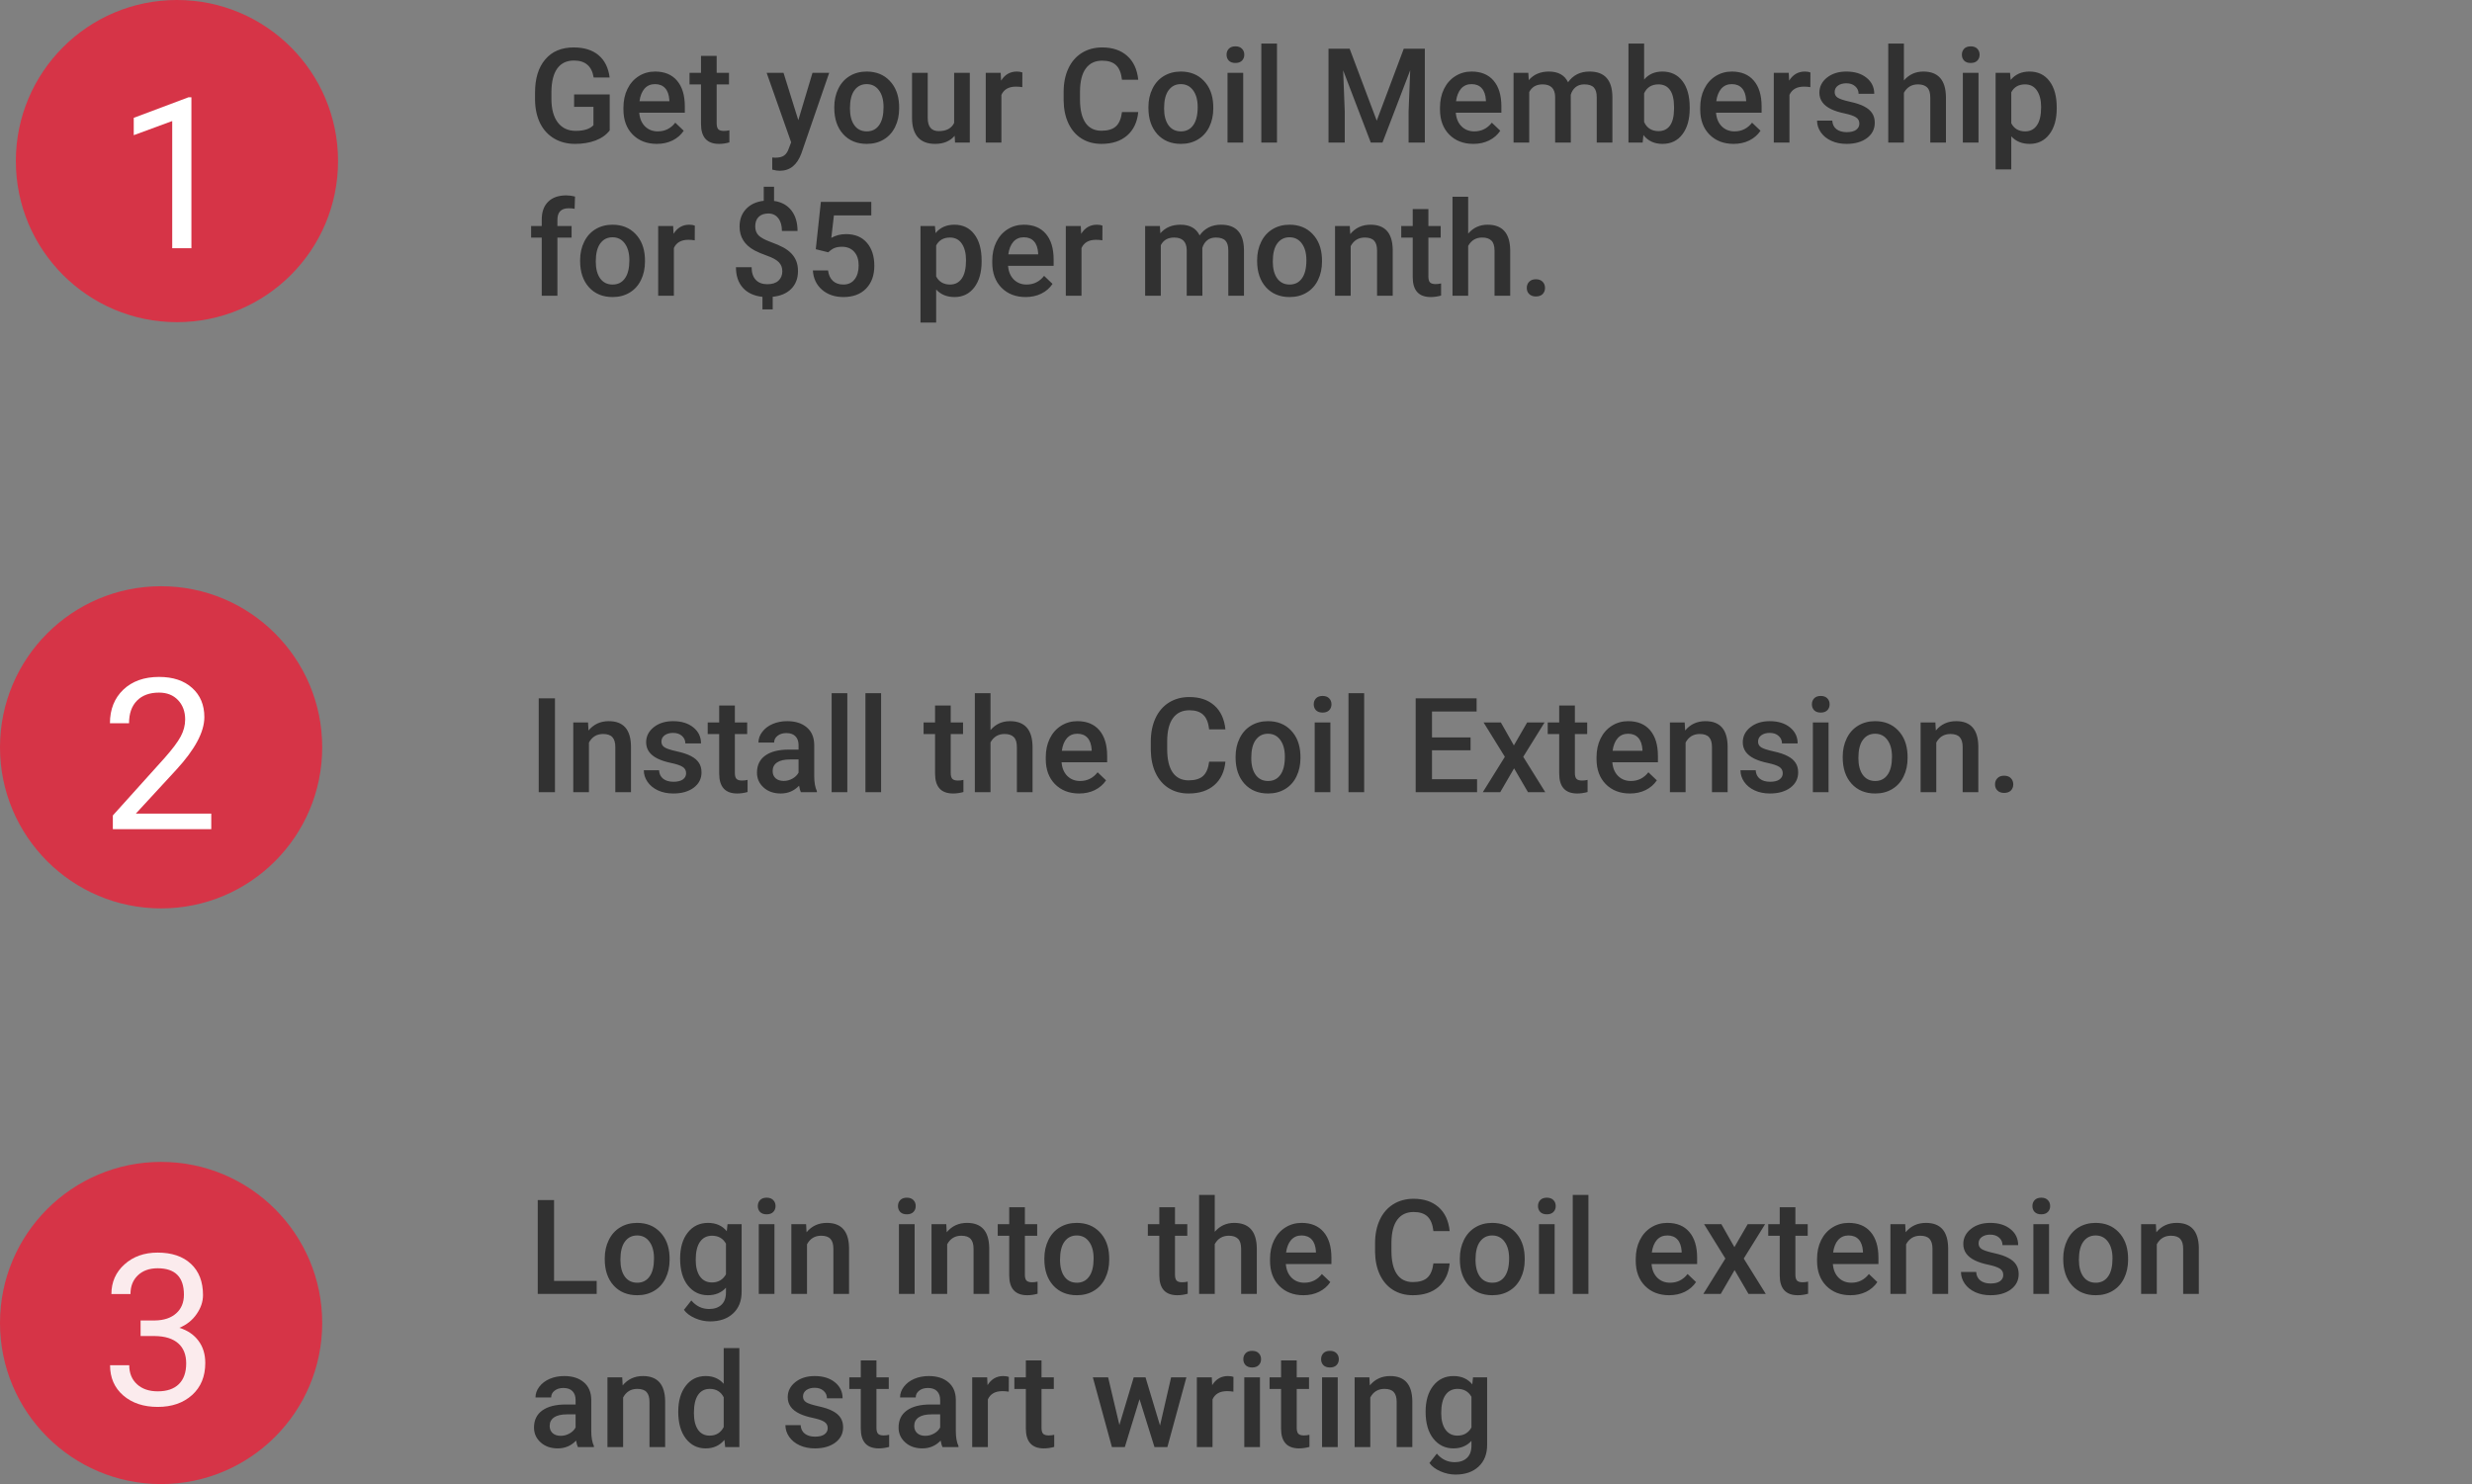 <svg width="468" height="281" viewBox="0 0 468 281" fill="none" xmlns="http://www.w3.org/2000/svg">
<rect x="0" y="0" width="468" height="281" fill="#808080" stroke="none"/>
<circle cx="33.5" cy="30.5" r="30.5" fill="#D63447"/>
<path d="M36.238 47H32.605V22.918L25.32 25.594V22.312L35.672 18.426H36.238V47Z" fill="white"/>
<path d="M115.43 24.693C114.787 25.531 113.896 26.166 112.756 26.597C111.617 27.029 110.323 27.244 108.875 27.244C107.385 27.244 106.067 26.906 104.919 26.231C103.772 25.555 102.885 24.591 102.258 23.338C101.64 22.076 101.318 20.608 101.294 18.931V17.54C101.294 14.854 101.937 12.758 103.223 11.253C104.508 9.739 106.303 8.982 108.606 8.982C110.583 8.982 112.154 9.471 113.318 10.447C114.482 11.424 115.181 12.832 115.417 14.671H112.39C112.048 12.531 110.807 11.46 108.667 11.46C107.284 11.46 106.23 11.961 105.505 12.962C104.789 13.955 104.419 15.415 104.395 17.344V18.711C104.395 20.632 104.797 22.125 105.603 23.191C106.417 24.249 107.544 24.778 108.984 24.778C110.563 24.778 111.686 24.42 112.354 23.704V20.225H108.691V17.881H115.43V24.693ZM124.353 27.244C122.473 27.244 120.947 26.654 119.775 25.474C118.612 24.286 118.03 22.707 118.03 20.738V20.372C118.03 19.053 118.282 17.877 118.787 16.844C119.299 15.802 120.015 14.992 120.935 14.415C121.855 13.837 122.88 13.548 124.011 13.548C125.81 13.548 127.197 14.122 128.174 15.269C129.159 16.416 129.651 18.04 129.651 20.14V21.336H121.021C121.11 22.426 121.472 23.289 122.107 23.924C122.75 24.559 123.556 24.876 124.524 24.876C125.883 24.876 126.99 24.327 127.844 23.228L129.443 24.754C128.914 25.543 128.206 26.158 127.319 26.597C126.44 27.029 125.452 27.244 124.353 27.244ZM123.999 15.928C123.185 15.928 122.526 16.213 122.021 16.783C121.525 17.352 121.208 18.146 121.069 19.163H126.721V18.943C126.656 17.951 126.392 17.202 125.928 16.697C125.464 16.185 124.821 15.928 123.999 15.928ZM135.681 10.582V13.792H138.013V15.989H135.681V23.362C135.681 23.867 135.779 24.233 135.974 24.461C136.178 24.681 136.536 24.791 137.048 24.791C137.39 24.791 137.736 24.75 138.086 24.669V26.963C137.41 27.151 136.759 27.244 136.133 27.244C133.854 27.244 132.715 25.987 132.715 23.472V15.989H130.542V13.792H132.715V10.582H135.681ZM151.135 22.752L153.821 13.792H156.982L151.733 29.002C150.928 31.224 149.561 32.334 147.632 32.334C147.201 32.334 146.724 32.261 146.204 32.115V29.82L146.765 29.856C147.514 29.856 148.075 29.718 148.45 29.441C148.832 29.173 149.133 28.717 149.353 28.074L149.78 26.939L145.142 13.792H148.34L151.135 22.752ZM157.947 20.274C157.947 18.98 158.203 17.816 158.716 16.783C159.229 15.741 159.949 14.944 160.876 14.39C161.804 13.829 162.87 13.548 164.075 13.548C165.857 13.548 167.301 14.122 168.408 15.269C169.523 16.416 170.125 17.938 170.215 19.834L170.227 20.53C170.227 21.832 169.975 22.996 169.47 24.021C168.974 25.047 168.258 25.84 167.322 26.402C166.394 26.963 165.32 27.244 164.099 27.244C162.236 27.244 160.742 26.626 159.619 25.389C158.504 24.144 157.947 22.488 157.947 20.42V20.274ZM160.913 20.53C160.913 21.889 161.194 22.955 161.755 23.729C162.317 24.494 163.098 24.876 164.099 24.876C165.1 24.876 165.877 24.485 166.431 23.704C166.992 22.923 167.273 21.779 167.273 20.274C167.273 18.939 166.984 17.881 166.406 17.1C165.837 16.319 165.059 15.928 164.075 15.928C163.106 15.928 162.337 16.315 161.768 17.088C161.198 17.853 160.913 19 160.913 20.53ZM180.737 25.706C179.867 26.731 178.63 27.244 177.026 27.244C175.594 27.244 174.508 26.825 173.767 25.987C173.035 25.149 172.668 23.936 172.668 22.349V13.792H175.635V22.312C175.635 23.989 176.331 24.827 177.722 24.827C179.163 24.827 180.135 24.31 180.64 23.277V13.792H183.606V27H180.811L180.737 25.706ZM193.542 16.502C193.152 16.437 192.749 16.404 192.334 16.404C190.975 16.404 190.059 16.925 189.587 17.967V27H186.621V13.792H189.453L189.526 15.269C190.243 14.122 191.235 13.548 192.505 13.548C192.928 13.548 193.278 13.605 193.555 13.719L193.542 16.502ZM215.491 21.214C215.312 23.11 214.612 24.591 213.391 25.657C212.17 26.715 210.547 27.244 208.521 27.244C207.104 27.244 205.855 26.91 204.773 26.243C203.699 25.568 202.869 24.611 202.283 23.375C201.697 22.137 201.392 20.701 201.367 19.065V17.405C201.367 15.729 201.664 14.252 202.258 12.974C202.852 11.697 203.703 10.712 204.81 10.02C205.924 9.328 207.21 8.982 208.667 8.982C210.628 8.982 212.207 9.515 213.403 10.582C214.6 11.648 215.295 13.153 215.491 15.098H212.415C212.268 13.82 211.894 12.901 211.292 12.339C210.697 11.77 209.823 11.485 208.667 11.485C207.324 11.485 206.291 11.977 205.566 12.962C204.85 13.938 204.484 15.375 204.468 17.271V18.846C204.468 20.766 204.81 22.231 205.493 23.24C206.185 24.249 207.194 24.754 208.521 24.754C209.733 24.754 210.645 24.481 211.255 23.936C211.865 23.391 212.252 22.483 212.415 21.214H215.491ZM217.419 20.274C217.419 18.98 217.676 17.816 218.188 16.783C218.701 15.741 219.421 14.944 220.349 14.39C221.277 13.829 222.343 13.548 223.547 13.548C225.33 13.548 226.774 14.122 227.881 15.269C228.996 16.416 229.598 17.938 229.688 19.834L229.7 20.53C229.7 21.832 229.447 22.996 228.943 24.021C228.446 25.047 227.73 25.84 226.794 26.402C225.867 26.963 224.792 27.244 223.572 27.244C221.708 27.244 220.215 26.626 219.092 25.389C217.977 24.144 217.419 22.488 217.419 20.42V20.274ZM220.386 20.53C220.386 21.889 220.667 22.955 221.228 23.729C221.79 24.494 222.571 24.876 223.572 24.876C224.573 24.876 225.35 24.485 225.903 23.704C226.465 22.923 226.746 21.779 226.746 20.274C226.746 18.939 226.457 17.881 225.879 17.1C225.309 16.319 224.532 15.928 223.547 15.928C222.579 15.928 221.81 16.315 221.24 17.088C220.671 17.853 220.386 19 220.386 20.53ZM235.364 27H232.397V13.792H235.364V27ZM232.214 10.362C232.214 9.906 232.357 9.528 232.642 9.227C232.935 8.925 233.35 8.775 233.887 8.775C234.424 8.775 234.839 8.925 235.132 9.227C235.425 9.528 235.571 9.906 235.571 10.362C235.571 10.809 235.425 11.184 235.132 11.485C234.839 11.778 234.424 11.924 233.887 11.924C233.35 11.924 232.935 11.778 232.642 11.485C232.357 11.184 232.214 10.809 232.214 10.362ZM241.76 27H238.794V8.25H241.76V27ZM255.518 9.227L260.645 22.85L265.759 9.227H269.751V27H266.675V21.141L266.98 13.304L261.731 27H259.521L254.285 13.316L254.59 21.141V27H251.514V9.227H255.518ZM278.943 27.244C277.063 27.244 275.537 26.654 274.365 25.474C273.201 24.286 272.62 22.707 272.62 20.738V20.372C272.62 19.053 272.872 17.877 273.376 16.844C273.889 15.802 274.605 14.992 275.525 14.415C276.444 13.837 277.47 13.548 278.601 13.548C280.4 13.548 281.787 14.122 282.764 15.269C283.748 16.416 284.241 18.04 284.241 20.14V21.336H275.61C275.7 22.426 276.062 23.289 276.697 23.924C277.34 24.559 278.145 24.876 279.114 24.876C280.473 24.876 281.58 24.327 282.434 23.228L284.033 24.754C283.504 25.543 282.796 26.158 281.909 26.597C281.03 27.029 280.042 27.244 278.943 27.244ZM278.589 15.928C277.775 15.928 277.116 16.213 276.611 16.783C276.115 17.352 275.798 18.146 275.659 19.163H281.311V18.943C281.246 17.951 280.981 17.202 280.518 16.697C280.054 16.185 279.411 15.928 278.589 15.928ZM289.343 13.792L289.429 15.171C290.356 14.089 291.626 13.548 293.237 13.548C295.003 13.548 296.212 14.223 296.863 15.574C297.823 14.223 299.174 13.548 300.916 13.548C302.372 13.548 303.455 13.951 304.163 14.756C304.879 15.562 305.245 16.75 305.261 18.321V27H302.295V18.406C302.295 17.568 302.112 16.954 301.746 16.563C301.379 16.172 300.773 15.977 299.927 15.977C299.251 15.977 298.698 16.16 298.267 16.526C297.843 16.884 297.546 17.356 297.375 17.942L297.388 27H294.421V18.309C294.381 16.754 293.587 15.977 292.041 15.977C290.853 15.977 290.011 16.461 289.514 17.43V27H286.548V13.792H289.343ZM319.897 20.53C319.897 22.581 319.438 24.213 318.518 25.425C317.607 26.638 316.349 27.244 314.746 27.244C313.2 27.244 311.995 26.687 311.133 25.572L310.986 27H308.301V8.25H311.267V15.062C312.122 14.052 313.273 13.548 314.722 13.548C316.333 13.548 317.598 14.146 318.518 15.342C319.438 16.539 319.897 18.211 319.897 20.359V20.53ZM316.931 20.274C316.931 18.842 316.679 17.767 316.174 17.051C315.67 16.335 314.937 15.977 313.977 15.977C312.691 15.977 311.788 16.539 311.267 17.662V23.106C311.796 24.253 312.708 24.827 314.001 24.827C314.929 24.827 315.645 24.481 316.15 23.79C316.654 23.098 316.915 22.052 316.931 20.652V20.274ZM328.21 27.244C326.331 27.244 324.805 26.654 323.633 25.474C322.469 24.286 321.887 22.707 321.887 20.738V20.372C321.887 19.053 322.139 17.877 322.644 16.844C323.157 15.802 323.873 14.992 324.792 14.415C325.712 13.837 326.737 13.548 327.869 13.548C329.667 13.548 331.055 14.122 332.031 15.269C333.016 16.416 333.508 18.04 333.508 20.14V21.336H324.878C324.967 22.426 325.33 23.289 325.964 23.924C326.607 24.559 327.413 24.876 328.381 24.876C329.74 24.876 330.847 24.327 331.702 23.228L333.301 24.754C332.772 25.543 332.064 26.158 331.177 26.597C330.298 27.029 329.309 27.244 328.21 27.244ZM327.856 15.928C327.043 15.928 326.383 16.213 325.879 16.783C325.382 17.352 325.065 18.146 324.927 19.163H330.579V18.943C330.514 17.951 330.249 17.202 329.785 16.697C329.321 16.185 328.678 15.928 327.856 15.928ZM342.737 16.502C342.346 16.437 341.943 16.404 341.528 16.404C340.169 16.404 339.254 16.925 338.782 17.967V27H335.815V13.792H338.647L338.721 15.269C339.437 14.122 340.43 13.548 341.699 13.548C342.122 13.548 342.472 13.605 342.749 13.719L342.737 16.502ZM352.014 23.411C352.014 22.882 351.794 22.479 351.355 22.203C350.924 21.926 350.203 21.682 349.194 21.47C348.185 21.259 347.343 20.99 346.667 20.665C345.186 19.948 344.446 18.911 344.446 17.552C344.446 16.412 344.926 15.46 345.886 14.695C346.847 13.93 348.067 13.548 349.548 13.548C351.127 13.548 352.401 13.938 353.369 14.72C354.346 15.501 354.834 16.514 354.834 17.759H351.868C351.868 17.19 351.656 16.718 351.233 16.343C350.81 15.961 350.248 15.77 349.548 15.77C348.897 15.77 348.364 15.92 347.949 16.221C347.542 16.522 347.339 16.925 347.339 17.43C347.339 17.885 347.53 18.239 347.913 18.492C348.295 18.744 349.068 19 350.232 19.261C351.396 19.513 352.307 19.818 352.966 20.176C353.634 20.526 354.126 20.949 354.443 21.446C354.769 21.942 354.932 22.544 354.932 23.252C354.932 24.441 354.439 25.405 353.455 26.145C352.47 26.878 351.18 27.244 349.585 27.244C348.503 27.244 347.538 27.049 346.692 26.658C345.846 26.268 345.186 25.73 344.714 25.047C344.242 24.363 344.006 23.627 344.006 22.837H346.887C346.928 23.537 347.192 24.078 347.681 24.461C348.169 24.835 348.816 25.023 349.622 25.023C350.403 25.023 350.997 24.876 351.404 24.583C351.811 24.282 352.014 23.891 352.014 23.411ZM360.449 15.232C361.418 14.109 362.642 13.548 364.124 13.548C366.939 13.548 368.368 15.155 368.408 18.37V27H365.442V18.48C365.442 17.568 365.243 16.925 364.844 16.551C364.453 16.168 363.875 15.977 363.11 15.977C361.922 15.977 361.035 16.506 360.449 17.564V27H357.483V8.25H360.449V15.232ZM374.573 27H371.606V13.792H374.573V27ZM371.423 10.362C371.423 9.906 371.566 9.528 371.851 9.227C372.144 8.925 372.559 8.775 373.096 8.775C373.633 8.775 374.048 8.925 374.341 9.227C374.634 9.528 374.78 9.906 374.78 10.362C374.78 10.809 374.634 11.184 374.341 11.485C374.048 11.778 373.633 11.924 373.096 11.924C372.559 11.924 372.144 11.778 371.851 11.485C371.566 11.184 371.423 10.809 371.423 10.362ZM389.38 20.53C389.38 22.573 388.916 24.205 387.988 25.425C387.061 26.638 385.815 27.244 384.253 27.244C382.804 27.244 381.645 26.768 380.774 25.816V32.078H377.808V13.792H380.542L380.664 15.135C381.535 14.077 382.719 13.548 384.216 13.548C385.828 13.548 387.089 14.15 388 15.354C388.92 16.551 389.38 18.215 389.38 20.347V20.53ZM386.426 20.274C386.426 18.956 386.161 17.91 385.632 17.137C385.111 16.364 384.363 15.977 383.386 15.977C382.174 15.977 381.303 16.477 380.774 17.479V23.338C381.311 24.363 382.19 24.876 383.411 24.876C384.355 24.876 385.091 24.498 385.62 23.741C386.157 22.976 386.426 21.82 386.426 20.274ZM102.563 56V44.989H100.549V42.792H102.563V41.584C102.563 40.119 102.97 38.987 103.784 38.19C104.598 37.392 105.737 36.994 107.202 36.994C107.723 36.994 108.276 37.067 108.862 37.213L108.789 39.533C108.464 39.468 108.085 39.435 107.654 39.435C106.238 39.435 105.53 40.163 105.53 41.62V42.792H108.215V44.989H105.53V56H102.563ZM109.827 49.274C109.827 47.98 110.083 46.816 110.596 45.783C111.108 44.741 111.829 43.944 112.756 43.39C113.684 42.829 114.75 42.548 115.955 42.548C117.737 42.548 119.181 43.122 120.288 44.269C121.403 45.416 122.005 46.938 122.095 48.834L122.107 49.53C122.107 50.832 121.855 51.996 121.35 53.022C120.854 54.047 120.138 54.84 119.202 55.402C118.274 55.963 117.2 56.244 115.979 56.244C114.115 56.244 112.622 55.626 111.499 54.389C110.384 53.144 109.827 51.487 109.827 49.42V49.274ZM112.793 49.53C112.793 50.889 113.074 51.955 113.635 52.728C114.197 53.493 114.978 53.876 115.979 53.876C116.98 53.876 117.757 53.485 118.311 52.704C118.872 51.923 119.153 50.779 119.153 49.274C119.153 47.939 118.864 46.881 118.286 46.1C117.716 45.319 116.939 44.928 115.955 44.928C114.986 44.928 114.217 45.315 113.647 46.088C113.078 46.853 112.793 48 112.793 49.53ZM131.531 45.502C131.14 45.437 130.737 45.404 130.322 45.404C128.963 45.404 128.048 45.925 127.576 46.967V56H124.609V42.792H127.441L127.515 44.269C128.231 43.122 129.224 42.548 130.493 42.548C130.916 42.548 131.266 42.605 131.543 42.719L131.531 45.502ZM148.108 51.361C148.108 50.67 147.888 50.1 147.449 49.652C147.009 49.197 146.277 48.79 145.251 48.432C144.226 48.065 143.429 47.728 142.859 47.419C140.963 46.401 140.015 44.896 140.015 42.902C140.015 41.551 140.426 40.44 141.248 39.569C142.069 38.699 143.184 38.182 144.592 38.019V35.358H146.545V38.044C147.961 38.247 149.056 38.849 149.829 39.85C150.602 40.843 150.989 42.137 150.989 43.732H148.035C148.035 42.706 147.803 41.901 147.339 41.315C146.883 40.721 146.261 40.424 145.471 40.424C144.69 40.424 144.08 40.635 143.64 41.059C143.201 41.482 142.981 42.088 142.981 42.877C142.981 43.585 143.197 44.155 143.628 44.586C144.067 45.01 144.808 45.412 145.85 45.795C146.891 46.177 147.709 46.531 148.303 46.857C148.897 47.182 149.398 47.557 149.805 47.98C150.212 48.395 150.525 48.875 150.745 49.42C150.964 49.966 151.074 50.605 151.074 51.337C151.074 52.712 150.651 53.827 149.805 54.682C148.966 55.536 147.795 56.041 146.289 56.195V58.576H144.348V56.208C142.737 56.029 141.496 55.451 140.625 54.474C139.762 53.498 139.331 52.204 139.331 50.592H142.297C142.297 51.618 142.554 52.411 143.066 52.973C143.587 53.534 144.32 53.815 145.264 53.815C146.191 53.815 146.895 53.591 147.375 53.144C147.864 52.696 148.108 52.102 148.108 51.361ZM154.443 47.187L155.408 38.227H164.954V40.79H157.874L157.385 45.038C158.207 44.566 159.135 44.33 160.168 44.33C161.861 44.33 163.175 44.871 164.111 45.954C165.055 47.036 165.527 48.493 165.527 50.324C165.527 52.13 165.007 53.571 163.965 54.645C162.923 55.711 161.495 56.244 159.68 56.244C158.053 56.244 156.702 55.784 155.627 54.865C154.561 53.937 153.984 52.716 153.894 51.203H156.763C156.877 52.065 157.186 52.728 157.69 53.192C158.195 53.648 158.854 53.876 159.668 53.876C160.579 53.876 161.287 53.55 161.792 52.899C162.305 52.248 162.561 51.361 162.561 50.238C162.561 49.156 162.28 48.301 161.719 47.675C161.157 47.04 160.384 46.723 159.399 46.723C158.862 46.723 158.407 46.796 158.032 46.942C157.658 47.081 157.251 47.357 156.812 47.773L154.443 47.187ZM185.84 49.53C185.84 51.573 185.376 53.205 184.448 54.425C183.521 55.638 182.275 56.244 180.713 56.244C179.264 56.244 178.105 55.768 177.234 54.816V61.078H174.268V42.792H177.002L177.124 44.135C177.995 43.077 179.179 42.548 180.676 42.548C182.288 42.548 183.549 43.15 184.46 44.355C185.38 45.551 185.84 47.215 185.84 49.347V49.53ZM182.886 49.274C182.886 47.956 182.621 46.91 182.092 46.137C181.571 45.364 180.823 44.977 179.846 44.977C178.634 44.977 177.763 45.477 177.234 46.478V52.338C177.771 53.363 178.65 53.876 179.871 53.876C180.815 53.876 181.551 53.498 182.08 52.741C182.617 51.976 182.886 50.82 182.886 49.274ZM194.177 56.244C192.297 56.244 190.771 55.654 189.6 54.474C188.436 53.286 187.854 51.707 187.854 49.738V49.372C187.854 48.053 188.106 46.877 188.611 45.844C189.124 44.802 189.84 43.992 190.759 43.415C191.679 42.837 192.704 42.548 193.835 42.548C195.634 42.548 197.021 43.122 197.998 44.269C198.983 45.416 199.475 47.04 199.475 49.14V50.336H190.845C190.934 51.426 191.296 52.289 191.931 52.924C192.574 53.559 193.38 53.876 194.348 53.876C195.707 53.876 196.814 53.327 197.668 52.228L199.268 53.754C198.739 54.543 198.031 55.158 197.144 55.597C196.265 56.029 195.276 56.244 194.177 56.244ZM193.823 44.928C193.009 44.928 192.35 45.213 191.846 45.783C191.349 46.352 191.032 47.146 190.894 48.163H196.545V47.943C196.48 46.95 196.216 46.202 195.752 45.697C195.288 45.185 194.645 44.928 193.823 44.928ZM208.704 45.502C208.313 45.437 207.91 45.404 207.495 45.404C206.136 45.404 205.221 45.925 204.749 46.967V56H201.782V42.792H204.614L204.688 44.269C205.404 43.122 206.396 42.548 207.666 42.548C208.089 42.548 208.439 42.605 208.716 42.719L208.704 45.502ZM219.592 42.792L219.678 44.171C220.605 43.089 221.875 42.548 223.486 42.548C225.252 42.548 226.461 43.223 227.112 44.574C228.072 43.223 229.423 42.548 231.165 42.548C232.621 42.548 233.704 42.951 234.412 43.756C235.128 44.562 235.494 45.75 235.51 47.321V56H232.544V47.406C232.544 46.568 232.361 45.954 231.995 45.563C231.628 45.172 231.022 44.977 230.176 44.977C229.5 44.977 228.947 45.16 228.516 45.526C228.092 45.884 227.795 46.356 227.625 46.942L227.637 56H224.67V47.309C224.63 45.754 223.836 44.977 222.29 44.977C221.102 44.977 220.26 45.461 219.763 46.43V56H216.797V42.792H219.592ZM238 49.274C238 47.98 238.257 46.816 238.77 45.783C239.282 44.741 240.002 43.944 240.93 43.39C241.858 42.829 242.924 42.548 244.128 42.548C245.911 42.548 247.355 43.122 248.462 44.269C249.577 45.416 250.179 46.938 250.269 48.834L250.281 49.53C250.281 50.832 250.028 51.996 249.524 53.022C249.028 54.047 248.311 54.84 247.375 55.402C246.448 55.963 245.374 56.244 244.153 56.244C242.289 56.244 240.796 55.626 239.673 54.389C238.558 53.144 238 51.487 238 49.42V49.274ZM240.967 49.53C240.967 50.889 241.248 51.955 241.809 52.728C242.371 53.493 243.152 53.876 244.153 53.876C245.154 53.876 245.931 53.485 246.484 52.704C247.046 51.923 247.327 50.779 247.327 49.274C247.327 47.939 247.038 46.881 246.46 46.1C245.89 45.319 245.113 44.928 244.128 44.928C243.16 44.928 242.391 45.315 241.821 46.088C241.252 46.853 240.967 48 240.967 49.53ZM255.542 42.792L255.627 44.318C256.604 43.138 257.886 42.548 259.473 42.548C262.223 42.548 263.623 44.123 263.672 47.272V56H260.706V47.443C260.706 46.605 260.522 45.986 260.156 45.587C259.798 45.181 259.208 44.977 258.386 44.977C257.19 44.977 256.299 45.518 255.713 46.601V56H252.747V42.792H255.542ZM270.422 39.581V42.792H272.754V44.989H270.422V52.362C270.422 52.867 270.52 53.233 270.715 53.461C270.919 53.681 271.277 53.791 271.79 53.791C272.131 53.791 272.477 53.75 272.827 53.669V55.963C272.152 56.151 271.501 56.244 270.874 56.244C268.595 56.244 267.456 54.987 267.456 52.472V44.989H265.283V42.792H267.456V39.581H270.422ZM277.954 44.232C278.923 43.109 280.147 42.548 281.628 42.548C284.444 42.548 285.872 44.155 285.913 47.37V56H282.947V47.48C282.947 46.568 282.747 45.925 282.349 45.551C281.958 45.168 281.38 44.977 280.615 44.977C279.427 44.977 278.54 45.506 277.954 46.564V56H274.988V37.25H277.954V44.232ZM290.771 52.875C291.325 52.875 291.752 53.034 292.053 53.351C292.354 53.66 292.505 54.051 292.505 54.523C292.505 54.987 292.354 55.373 292.053 55.683C291.752 55.984 291.325 56.134 290.771 56.134C290.243 56.134 289.823 55.984 289.514 55.683C289.205 55.382 289.05 54.995 289.05 54.523C289.05 54.051 289.201 53.66 289.502 53.351C289.803 53.034 290.226 52.875 290.771 52.875Z" fill="#313131"/>
<circle cx="30.5" cy="141.5" r="30.5" fill="#D63447"/>
<path d="M39.996 157H21.363V154.402L31.207 143.465C32.665 141.811 33.668 140.47 34.215 139.441C34.775 138.4 35.055 137.326 35.055 136.219C35.055 134.734 34.605 133.517 33.707 132.566C32.809 131.616 31.611 131.141 30.113 131.141C28.316 131.141 26.917 131.655 25.914 132.684C24.924 133.699 24.43 135.118 24.43 136.941H20.816C20.816 134.324 21.656 132.208 23.336 130.594C25.029 128.979 27.288 128.172 30.113 128.172C32.757 128.172 34.846 128.868 36.383 130.262C37.919 131.642 38.688 133.484 38.688 135.789C38.688 138.589 36.904 141.922 33.336 145.789L25.719 154.051H39.996V157Z" fill="white"/>
<path d="M105.066 150H101.99V132.227H105.066V150ZM111.328 136.792L111.414 138.318C112.39 137.138 113.672 136.548 115.259 136.548C118.009 136.548 119.409 138.123 119.458 141.272V150H116.492V141.443C116.492 140.605 116.309 139.986 115.942 139.587C115.584 139.181 114.994 138.977 114.172 138.977C112.976 138.977 112.085 139.518 111.499 140.601V150H108.533V136.792H111.328ZM129.895 146.411C129.895 145.882 129.675 145.479 129.236 145.203C128.805 144.926 128.084 144.682 127.075 144.47C126.066 144.259 125.224 143.99 124.548 143.665C123.067 142.948 122.327 141.911 122.327 140.552C122.327 139.412 122.807 138.46 123.767 137.695C124.727 136.93 125.948 136.548 127.429 136.548C129.008 136.548 130.282 136.938 131.25 137.72C132.227 138.501 132.715 139.514 132.715 140.759H129.749C129.749 140.19 129.537 139.718 129.114 139.343C128.691 138.961 128.129 138.77 127.429 138.77C126.778 138.77 126.245 138.92 125.83 139.221C125.423 139.522 125.22 139.925 125.22 140.43C125.22 140.885 125.411 141.239 125.793 141.492C126.176 141.744 126.949 142 128.113 142.261C129.277 142.513 130.188 142.818 130.847 143.176C131.514 143.526 132.007 143.949 132.324 144.446C132.65 144.942 132.812 145.544 132.812 146.252C132.812 147.441 132.32 148.405 131.335 149.146C130.351 149.878 129.061 150.244 127.466 150.244C126.383 150.244 125.419 150.049 124.573 149.658C123.726 149.268 123.067 148.73 122.595 148.047C122.123 147.363 121.887 146.627 121.887 145.837H124.768C124.809 146.537 125.073 147.078 125.562 147.461C126.05 147.835 126.697 148.022 127.502 148.022C128.284 148.022 128.878 147.876 129.285 147.583C129.692 147.282 129.895 146.891 129.895 146.411ZM139.124 133.582V136.792H141.455V138.989H139.124V146.362C139.124 146.867 139.221 147.233 139.417 147.461C139.62 147.681 139.978 147.791 140.491 147.791C140.833 147.791 141.178 147.75 141.528 147.668V149.963C140.853 150.151 140.202 150.244 139.575 150.244C137.297 150.244 136.157 148.987 136.157 146.472V138.989H133.984V136.792H136.157V133.582H139.124ZM151.624 150C151.493 149.748 151.379 149.337 151.282 148.767C150.338 149.752 149.182 150.244 147.815 150.244C146.488 150.244 145.406 149.866 144.568 149.109C143.73 148.352 143.311 147.416 143.311 146.301C143.311 144.893 143.831 143.815 144.873 143.066C145.923 142.31 147.42 141.931 149.365 141.931H151.184V141.064C151.184 140.381 150.993 139.836 150.61 139.429C150.228 139.014 149.646 138.806 148.865 138.806C148.189 138.806 147.636 138.977 147.205 139.319C146.773 139.653 146.558 140.08 146.558 140.601H143.591C143.591 139.876 143.831 139.201 144.312 138.574C144.792 137.939 145.443 137.443 146.265 137.085C147.095 136.727 148.018 136.548 149.036 136.548C150.582 136.548 151.815 136.938 152.734 137.72C153.654 138.493 154.126 139.583 154.15 140.991V146.948C154.15 148.136 154.317 149.084 154.651 149.792V150H151.624ZM148.364 147.864C148.95 147.864 149.5 147.721 150.012 147.437C150.533 147.152 150.924 146.769 151.184 146.289V143.799H149.585C148.486 143.799 147.66 143.99 147.107 144.373C146.554 144.755 146.277 145.296 146.277 145.996C146.277 146.566 146.464 147.021 146.838 147.363C147.221 147.697 147.729 147.864 148.364 147.864ZM160.413 150H157.446V131.25H160.413V150ZM166.809 150H163.843V131.25H166.809V150ZM179.993 133.582V136.792H182.324V138.989H179.993V146.362C179.993 146.867 180.09 147.233 180.286 147.461C180.489 147.681 180.847 147.791 181.36 147.791C181.702 147.791 182.048 147.75 182.397 147.668V149.963C181.722 150.151 181.071 150.244 180.444 150.244C178.166 150.244 177.026 148.987 177.026 146.472V138.989H174.854V136.792H177.026V133.582H179.993ZM187.524 138.232C188.493 137.109 189.718 136.548 191.199 136.548C194.014 136.548 195.443 138.155 195.483 141.37V150H192.517V141.479C192.517 140.568 192.318 139.925 191.919 139.551C191.528 139.168 190.951 138.977 190.186 138.977C188.997 138.977 188.11 139.506 187.524 140.564V150H184.558V131.25H187.524V138.232ZM204.309 150.244C202.429 150.244 200.903 149.654 199.731 148.474C198.568 147.286 197.986 145.707 197.986 143.738V143.372C197.986 142.053 198.238 140.877 198.743 139.844C199.255 138.802 199.972 137.992 200.891 137.415C201.811 136.837 202.836 136.548 203.967 136.548C205.766 136.548 207.153 137.122 208.13 138.269C209.115 139.417 209.607 141.04 209.607 143.14V144.336H200.977C201.066 145.426 201.428 146.289 202.063 146.924C202.706 147.559 203.512 147.876 204.48 147.876C205.839 147.876 206.946 147.327 207.8 146.228L209.399 147.754C208.87 148.543 208.162 149.158 207.275 149.597C206.396 150.028 205.408 150.244 204.309 150.244ZM203.955 138.928C203.141 138.928 202.482 139.213 201.978 139.783C201.481 140.352 201.164 141.146 201.025 142.163H206.677V141.943C206.612 140.951 206.348 140.202 205.884 139.697C205.42 139.185 204.777 138.928 203.955 138.928ZM231.995 144.214C231.816 146.11 231.116 147.591 229.895 148.657C228.674 149.715 227.051 150.244 225.024 150.244C223.608 150.244 222.359 149.91 221.277 149.243C220.203 148.568 219.373 147.611 218.787 146.375C218.201 145.138 217.896 143.701 217.871 142.065V140.405C217.871 138.729 218.168 137.252 218.762 135.974C219.356 134.696 220.207 133.712 221.313 133.02C222.428 132.328 223.714 131.982 225.171 131.982C227.132 131.982 228.711 132.515 229.907 133.582C231.104 134.648 231.799 136.153 231.995 138.098H228.918C228.772 136.82 228.398 135.901 227.795 135.339C227.201 134.77 226.326 134.485 225.171 134.485C223.828 134.485 222.795 134.977 222.07 135.962C221.354 136.938 220.988 138.375 220.972 140.271V141.846C220.972 143.766 221.313 145.231 221.997 146.24C222.689 147.249 223.698 147.754 225.024 147.754C226.237 147.754 227.148 147.481 227.759 146.936C228.369 146.391 228.756 145.483 228.918 144.214H231.995ZM233.923 143.274C233.923 141.98 234.18 140.816 234.692 139.783C235.205 138.741 235.925 137.944 236.853 137.39C237.781 136.829 238.847 136.548 240.051 136.548C241.833 136.548 243.278 137.122 244.385 138.269C245.5 139.417 246.102 140.938 246.191 142.834L246.204 143.53C246.204 144.832 245.951 145.996 245.447 147.021C244.95 148.047 244.234 148.84 243.298 149.402C242.371 149.963 241.296 150.244 240.076 150.244C238.212 150.244 236.719 149.626 235.596 148.389C234.481 147.144 233.923 145.487 233.923 143.42V143.274ZM236.89 143.53C236.89 144.889 237.17 145.955 237.732 146.729C238.293 147.493 239.075 147.876 240.076 147.876C241.077 147.876 241.854 147.485 242.407 146.704C242.969 145.923 243.25 144.779 243.25 143.274C243.25 141.939 242.961 140.881 242.383 140.1C241.813 139.319 241.036 138.928 240.051 138.928C239.083 138.928 238.314 139.315 237.744 140.088C237.174 140.853 236.89 142 236.89 143.53ZM251.868 150H248.901V136.792H251.868V150ZM248.718 133.362C248.718 132.906 248.861 132.528 249.146 132.227C249.438 131.925 249.854 131.775 250.391 131.775C250.928 131.775 251.343 131.925 251.636 132.227C251.929 132.528 252.075 132.906 252.075 133.362C252.075 133.809 251.929 134.184 251.636 134.485C251.343 134.778 250.928 134.924 250.391 134.924C249.854 134.924 249.438 134.778 249.146 134.485C248.861 134.184 248.718 133.809 248.718 133.362ZM258.264 150H255.298V131.25H258.264V150ZM278.406 142.065H271.106V147.534H279.639V150H268.018V132.227H279.553V134.717H271.106V139.624H278.406V142.065ZM286.609 141.138L289.124 136.792H292.419L288.379 143.298L292.554 150H289.282L286.646 145.483L284.021 150H280.725L284.9 143.298L280.872 136.792H284.143L286.609 141.138ZM298.157 133.582V136.792H300.488V138.989H298.157V146.362C298.157 146.867 298.254 147.233 298.45 147.461C298.653 147.681 299.011 147.791 299.524 147.791C299.866 147.791 300.212 147.75 300.562 147.668V149.963C299.886 150.151 299.235 150.244 298.608 150.244C296.33 150.244 295.19 148.987 295.19 146.472V138.989H293.018V136.792H295.19V133.582H298.157ZM308.582 150.244C306.702 150.244 305.176 149.654 304.004 148.474C302.84 147.286 302.258 145.707 302.258 143.738V143.372C302.258 142.053 302.511 140.877 303.015 139.844C303.528 138.802 304.244 137.992 305.164 137.415C306.083 136.837 307.109 136.548 308.24 136.548C310.038 136.548 311.426 137.122 312.402 138.269C313.387 139.417 313.879 141.04 313.879 143.14V144.336H305.249C305.339 145.426 305.701 146.289 306.335 146.924C306.978 147.559 307.784 147.876 308.752 147.876C310.111 147.876 311.218 147.327 312.073 146.228L313.672 147.754C313.143 148.543 312.435 149.158 311.548 149.597C310.669 150.028 309.68 150.244 308.582 150.244ZM308.228 138.928C307.414 138.928 306.755 139.213 306.25 139.783C305.754 140.352 305.436 141.146 305.298 142.163H310.95V141.943C310.885 140.951 310.62 140.202 310.156 139.697C309.692 139.185 309.049 138.928 308.228 138.928ZM318.945 136.792L319.031 138.318C320.007 137.138 321.289 136.548 322.876 136.548C325.627 136.548 327.026 138.123 327.075 141.272V150H324.109V141.443C324.109 140.605 323.926 139.986 323.56 139.587C323.201 139.181 322.611 138.977 321.79 138.977C320.593 138.977 319.702 139.518 319.116 140.601V150H316.15V136.792H318.945ZM337.512 146.411C337.512 145.882 337.292 145.479 336.853 145.203C336.422 144.926 335.701 144.682 334.692 144.47C333.683 144.259 332.841 143.99 332.166 143.665C330.684 142.948 329.944 141.911 329.944 140.552C329.944 139.412 330.424 138.46 331.384 137.695C332.345 136.93 333.565 136.548 335.046 136.548C336.625 136.548 337.899 136.938 338.867 137.72C339.844 138.501 340.332 139.514 340.332 140.759H337.366C337.366 140.19 337.154 139.718 336.731 139.343C336.308 138.961 335.746 138.77 335.046 138.77C334.395 138.77 333.862 138.92 333.447 139.221C333.04 139.522 332.837 139.925 332.837 140.43C332.837 140.885 333.028 141.239 333.411 141.492C333.793 141.744 334.566 142 335.73 142.261C336.894 142.513 337.805 142.818 338.464 143.176C339.132 143.526 339.624 143.949 339.941 144.446C340.267 144.942 340.43 145.544 340.43 146.252C340.43 147.441 339.937 148.405 338.953 149.146C337.968 149.878 336.678 150.244 335.083 150.244C334.001 150.244 333.036 150.049 332.19 149.658C331.344 149.268 330.684 148.73 330.212 148.047C329.74 147.363 329.504 146.627 329.504 145.837H332.385C332.426 146.537 332.69 147.078 333.179 147.461C333.667 147.835 334.314 148.022 335.12 148.022C335.901 148.022 336.495 147.876 336.902 147.583C337.309 147.282 337.512 146.891 337.512 146.411ZM346.179 150H343.213V136.792H346.179V150ZM343.03 133.362C343.03 132.906 343.172 132.528 343.457 132.227C343.75 131.925 344.165 131.775 344.702 131.775C345.239 131.775 345.654 131.925 345.947 132.227C346.24 132.528 346.387 132.906 346.387 133.362C346.387 133.809 346.24 134.184 345.947 134.485C345.654 134.778 345.239 134.924 344.702 134.924C344.165 134.924 343.75 134.778 343.457 134.485C343.172 134.184 343.03 133.809 343.03 133.362ZM348.865 143.274C348.865 141.98 349.121 140.816 349.634 139.783C350.146 138.741 350.867 137.944 351.794 137.39C352.722 136.829 353.788 136.548 354.993 136.548C356.775 136.548 358.219 137.122 359.326 138.269C360.441 139.417 361.043 140.938 361.133 142.834L361.145 143.53C361.145 144.832 360.893 145.996 360.388 147.021C359.892 148.047 359.176 148.84 358.24 149.402C357.312 149.963 356.238 150.244 355.017 150.244C353.153 150.244 351.66 149.626 350.537 148.389C349.422 147.144 348.865 145.487 348.865 143.42V143.274ZM351.831 143.53C351.831 144.889 352.112 145.955 352.673 146.729C353.235 147.493 354.016 147.876 355.017 147.876C356.018 147.876 356.795 147.485 357.349 146.704C357.91 145.923 358.191 144.779 358.191 143.274C358.191 141.939 357.902 140.881 357.324 140.1C356.755 139.319 355.977 138.928 354.993 138.928C354.024 138.928 353.255 139.315 352.686 140.088C352.116 140.853 351.831 142 351.831 143.53ZM366.406 136.792L366.492 138.318C367.468 137.138 368.75 136.548 370.337 136.548C373.088 136.548 374.487 138.123 374.536 141.272V150H371.57V141.443C371.57 140.605 371.387 139.986 371.021 139.587C370.662 139.181 370.072 138.977 369.25 138.977C368.054 138.977 367.163 139.518 366.577 140.601V150H363.611V136.792H366.406ZM379.419 146.875C379.972 146.875 380.4 147.034 380.701 147.351C381.002 147.66 381.152 148.051 381.152 148.523C381.152 148.987 381.002 149.373 380.701 149.683C380.4 149.984 379.972 150.134 379.419 150.134C378.89 150.134 378.471 149.984 378.162 149.683C377.852 149.382 377.698 148.995 377.698 148.523C377.698 148.051 377.848 147.66 378.149 147.351C378.451 147.034 378.874 146.875 379.419 146.875Z" fill="#313131"/>
<circle cx="30.5" cy="250.5" r="30.5" fill="#D63447"/>
<path opacity="0.9" d="M26.617 250.023H29.332C31.038 249.997 32.379 249.548 33.355 248.676C34.332 247.803 34.82 246.625 34.82 245.141C34.82 241.807 33.16 240.141 29.84 240.141C28.277 240.141 27.027 240.59 26.09 241.488C25.165 242.374 24.703 243.552 24.703 245.023H21.09C21.09 242.771 21.91 240.902 23.551 239.418C25.204 237.921 27.301 237.172 29.84 237.172C32.522 237.172 34.625 237.882 36.148 239.301C37.672 240.72 38.434 242.693 38.434 245.219C38.434 246.456 38.03 247.654 37.223 248.812C36.428 249.971 35.341 250.837 33.961 251.41C35.523 251.905 36.728 252.725 37.574 253.871C38.434 255.017 38.863 256.417 38.863 258.07C38.863 260.622 38.03 262.647 36.363 264.145C34.697 265.642 32.529 266.391 29.859 266.391C27.19 266.391 25.016 265.668 23.336 264.223C21.669 262.777 20.836 260.87 20.836 258.5H24.469C24.469 259.997 24.957 261.195 25.934 262.094C26.91 262.992 28.219 263.441 29.859 263.441C31.604 263.441 32.939 262.986 33.863 262.074C34.788 261.163 35.25 259.854 35.25 258.148C35.25 256.495 34.742 255.225 33.727 254.34C32.711 253.454 31.246 252.999 29.332 252.973H26.617V250.023Z" fill="white"/>
<path d="M104.895 242.534H112.964V245H101.807V227.227H104.895V242.534ZM114.49 238.274C114.49 236.98 114.746 235.816 115.259 234.783C115.771 233.741 116.492 232.944 117.419 232.39C118.347 231.829 119.413 231.548 120.618 231.548C122.4 231.548 123.844 232.122 124.951 233.269C126.066 234.417 126.668 235.938 126.758 237.834L126.77 238.53C126.77 239.832 126.518 240.996 126.013 242.021C125.517 243.047 124.801 243.84 123.865 244.402C122.937 244.963 121.863 245.244 120.642 245.244C118.778 245.244 117.285 244.626 116.162 243.389C115.047 242.144 114.49 240.487 114.49 238.42V238.274ZM117.456 238.53C117.456 239.889 117.737 240.955 118.298 241.729C118.86 242.493 119.641 242.876 120.642 242.876C121.643 242.876 122.42 242.485 122.974 241.704C123.535 240.923 123.816 239.779 123.816 238.274C123.816 236.939 123.527 235.881 122.949 235.1C122.38 234.319 121.602 233.928 120.618 233.928C119.649 233.928 118.88 234.315 118.311 235.088C117.741 235.853 117.456 237 117.456 238.53ZM128.76 238.298C128.76 236.248 129.24 234.612 130.2 233.391C131.169 232.162 132.45 231.548 134.045 231.548C135.551 231.548 136.735 232.073 137.598 233.123L137.732 231.792H140.405V244.597C140.405 246.331 139.864 247.698 138.782 248.699C137.708 249.7 136.255 250.2 134.424 250.2C133.455 250.2 132.507 249.997 131.58 249.59C130.66 249.191 129.96 248.666 129.48 248.015L130.884 246.233C131.795 247.315 132.918 247.856 134.253 247.856C135.238 247.856 136.015 247.588 136.584 247.051C137.154 246.522 137.439 245.741 137.439 244.707V243.816C136.584 244.768 135.445 245.244 134.021 245.244C132.475 245.244 131.209 244.63 130.225 243.401C129.248 242.172 128.76 240.471 128.76 238.298ZM131.714 238.555C131.714 239.881 131.982 240.927 132.52 241.692C133.065 242.449 133.818 242.827 134.778 242.827C135.974 242.827 136.861 242.314 137.439 241.289V235.479C136.877 234.478 135.999 233.977 134.802 233.977C133.826 233.977 133.065 234.364 132.52 235.137C131.982 235.91 131.714 237.049 131.714 238.555ZM146.619 245H143.652V231.792H146.619V245ZM143.469 228.362C143.469 227.906 143.612 227.528 143.896 227.227C144.189 226.925 144.604 226.775 145.142 226.775C145.679 226.775 146.094 226.925 146.387 227.227C146.68 227.528 146.826 227.906 146.826 228.362C146.826 228.809 146.68 229.184 146.387 229.485C146.094 229.778 145.679 229.924 145.142 229.924C144.604 229.924 144.189 229.778 143.896 229.485C143.612 229.184 143.469 228.809 143.469 228.362ZM152.612 231.792L152.698 233.318C153.674 232.138 154.956 231.548 156.543 231.548C159.294 231.548 160.693 233.123 160.742 236.272V245H157.776V236.443C157.776 235.605 157.593 234.986 157.227 234.587C156.868 234.181 156.278 233.977 155.457 233.977C154.26 233.977 153.369 234.518 152.783 235.601V245H149.817V231.792H152.612ZM173.157 245H170.19V231.792H173.157V245ZM170.007 228.362C170.007 227.906 170.15 227.528 170.435 227.227C170.728 226.925 171.143 226.775 171.68 226.775C172.217 226.775 172.632 226.925 172.925 227.227C173.218 227.528 173.364 227.906 173.364 228.362C173.364 228.809 173.218 229.184 172.925 229.485C172.632 229.778 172.217 229.924 171.68 229.924C171.143 229.924 170.728 229.778 170.435 229.485C170.15 229.184 170.007 228.809 170.007 228.362ZM179.15 231.792L179.236 233.318C180.212 232.138 181.494 231.548 183.081 231.548C185.832 231.548 187.231 233.123 187.28 236.272V245H184.314V236.443C184.314 235.605 184.131 234.986 183.765 234.587C183.407 234.181 182.817 233.977 181.995 233.977C180.798 233.977 179.907 234.518 179.321 235.601V245H176.355V231.792H179.15ZM194.031 228.582V231.792H196.362V233.989H194.031V241.362C194.031 241.867 194.128 242.233 194.324 242.461C194.527 242.681 194.885 242.791 195.398 242.791C195.74 242.791 196.086 242.75 196.436 242.668V244.963C195.76 245.151 195.109 245.244 194.482 245.244C192.204 245.244 191.064 243.987 191.064 241.472V233.989H188.892V231.792H191.064V228.582H194.031ZM197.717 238.274C197.717 236.98 197.974 235.816 198.486 234.783C198.999 233.741 199.719 232.944 200.647 232.39C201.575 231.829 202.641 231.548 203.845 231.548C205.627 231.548 207.072 232.122 208.179 233.269C209.294 234.417 209.896 235.938 209.985 237.834L209.998 238.53C209.998 239.832 209.745 240.996 209.241 242.021C208.744 243.047 208.028 243.84 207.092 244.402C206.165 244.963 205.09 245.244 203.87 245.244C202.006 245.244 200.513 244.626 199.39 243.389C198.275 242.144 197.717 240.487 197.717 238.42V238.274ZM200.684 238.53C200.684 239.889 200.964 240.955 201.526 241.729C202.087 242.493 202.869 242.876 203.87 242.876C204.871 242.876 205.648 242.485 206.201 241.704C206.763 240.923 207.043 239.779 207.043 238.274C207.043 236.939 206.755 235.881 206.177 235.1C205.607 234.319 204.83 233.928 203.845 233.928C202.877 233.928 202.108 234.315 201.538 235.088C200.968 235.853 200.684 237 200.684 238.53ZM222.449 228.582V231.792H224.78V233.989H222.449V241.362C222.449 241.867 222.546 242.233 222.742 242.461C222.945 242.681 223.303 242.791 223.816 242.791C224.158 242.791 224.504 242.75 224.854 242.668V244.963C224.178 245.151 223.527 245.244 222.9 245.244C220.622 245.244 219.482 243.987 219.482 241.472V233.989H217.31V231.792H219.482V228.582H222.449ZM229.98 233.232C230.949 232.109 232.174 231.548 233.655 231.548C236.471 231.548 237.899 233.155 237.939 236.37V245H234.973V236.479C234.973 235.568 234.774 234.925 234.375 234.551C233.984 234.168 233.407 233.977 232.642 233.977C231.453 233.977 230.566 234.506 229.98 235.564V245H227.014V226.25H229.98V233.232ZM246.765 245.244C244.885 245.244 243.359 244.654 242.188 243.474C241.024 242.286 240.442 240.707 240.442 238.738V238.372C240.442 237.053 240.694 235.877 241.199 234.844C241.711 233.802 242.428 232.992 243.347 232.415C244.267 231.837 245.292 231.548 246.423 231.548C248.222 231.548 249.609 232.122 250.586 233.269C251.571 234.417 252.063 236.04 252.063 238.14V239.336H243.433C243.522 240.426 243.884 241.289 244.519 241.924C245.162 242.559 245.968 242.876 246.936 242.876C248.295 242.876 249.402 242.327 250.256 241.228L251.855 242.754C251.326 243.543 250.618 244.158 249.731 244.597C248.853 245.028 247.864 245.244 246.765 245.244ZM246.411 233.928C245.597 233.928 244.938 234.213 244.434 234.783C243.937 235.352 243.62 236.146 243.481 237.163H249.133V236.943C249.068 235.951 248.804 235.202 248.34 234.697C247.876 234.185 247.233 233.928 246.411 233.928ZM274.451 239.214C274.272 241.11 273.572 242.591 272.351 243.657C271.13 244.715 269.507 245.244 267.48 245.244C266.064 245.244 264.815 244.91 263.733 244.243C262.659 243.568 261.829 242.611 261.243 241.375C260.657 240.138 260.352 238.701 260.327 237.065V235.405C260.327 233.729 260.624 232.252 261.218 230.974C261.812 229.696 262.663 228.712 263.77 228.02C264.884 227.328 266.17 226.982 267.627 226.982C269.588 226.982 271.167 227.515 272.363 228.582C273.56 229.648 274.255 231.153 274.451 233.098H271.375C271.228 231.82 270.854 230.901 270.251 230.339C269.657 229.77 268.783 229.485 267.627 229.485C266.284 229.485 265.251 229.977 264.526 230.962C263.81 231.938 263.444 233.375 263.428 235.271V236.846C263.428 238.766 263.77 240.231 264.453 241.24C265.145 242.249 266.154 242.754 267.48 242.754C268.693 242.754 269.604 242.481 270.215 241.936C270.825 241.391 271.212 240.483 271.375 239.214H274.451ZM276.379 238.274C276.379 236.98 276.636 235.816 277.148 234.783C277.661 233.741 278.381 232.944 279.309 232.39C280.237 231.829 281.303 231.548 282.507 231.548C284.29 231.548 285.734 232.122 286.841 233.269C287.956 234.417 288.558 235.938 288.647 237.834L288.66 238.53C288.66 239.832 288.407 240.996 287.903 242.021C287.406 243.047 286.69 243.84 285.754 244.402C284.827 244.963 283.752 245.244 282.532 245.244C280.668 245.244 279.175 244.626 278.052 243.389C276.937 242.144 276.379 240.487 276.379 238.42V238.274ZM279.346 238.53C279.346 239.889 279.626 240.955 280.188 241.729C280.75 242.493 281.531 242.876 282.532 242.876C283.533 242.876 284.31 242.485 284.863 241.704C285.425 240.923 285.706 239.779 285.706 238.274C285.706 236.939 285.417 235.881 284.839 235.1C284.269 234.319 283.492 233.928 282.507 233.928C281.539 233.928 280.77 234.315 280.2 235.088C279.631 235.853 279.346 237 279.346 238.53ZM294.324 245H291.357V231.792H294.324V245ZM291.174 228.362C291.174 227.906 291.317 227.528 291.602 227.227C291.895 226.925 292.31 226.775 292.847 226.775C293.384 226.775 293.799 226.925 294.092 227.227C294.385 227.528 294.531 227.906 294.531 228.362C294.531 228.809 294.385 229.184 294.092 229.485C293.799 229.778 293.384 229.924 292.847 229.924C292.31 229.924 291.895 229.778 291.602 229.485C291.317 229.184 291.174 228.809 291.174 228.362ZM300.72 245H297.754V226.25H300.72V245ZM316.003 245.244C314.124 245.244 312.598 244.654 311.426 243.474C310.262 242.286 309.68 240.707 309.68 238.738V238.372C309.68 237.053 309.932 235.877 310.437 234.844C310.95 233.802 311.666 232.992 312.585 232.415C313.505 231.837 314.53 231.548 315.662 231.548C317.46 231.548 318.848 232.122 319.824 233.269C320.809 234.417 321.301 236.04 321.301 238.14V239.336H312.671C312.76 240.426 313.123 241.289 313.757 241.924C314.4 242.559 315.206 242.876 316.174 242.876C317.533 242.876 318.64 242.327 319.495 241.228L321.094 242.754C320.565 243.543 319.857 244.158 318.97 244.597C318.091 245.028 317.102 245.244 316.003 245.244ZM315.649 233.928C314.836 233.928 314.176 234.213 313.672 234.783C313.175 235.352 312.858 236.146 312.72 237.163H318.372V236.943C318.306 235.951 318.042 235.202 317.578 234.697C317.114 234.185 316.471 233.928 315.649 233.928ZM328.357 236.138L330.872 231.792H334.167L330.127 238.298L334.302 245H331.03L328.394 240.483L325.769 245H322.473L326.648 238.298L322.62 231.792H325.891L328.357 236.138ZM339.905 228.582V231.792H342.236V233.989H339.905V241.362C339.905 241.867 340.002 242.233 340.198 242.461C340.401 242.681 340.759 242.791 341.272 242.791C341.614 242.791 341.96 242.75 342.31 242.668V244.963C341.634 245.151 340.983 245.244 340.356 245.244C338.078 245.244 336.938 243.987 336.938 241.472V233.989H334.766V231.792H336.938V228.582H339.905ZM350.33 245.244C348.45 245.244 346.924 244.654 345.752 243.474C344.588 242.286 344.006 240.707 344.006 238.738V238.372C344.006 237.053 344.259 235.877 344.763 234.844C345.276 233.802 345.992 232.992 346.912 232.415C347.831 231.837 348.857 231.548 349.988 231.548C351.786 231.548 353.174 232.122 354.15 233.269C355.135 234.417 355.627 236.04 355.627 238.14V239.336H346.997C347.087 240.426 347.449 241.289 348.083 241.924C348.726 242.559 349.532 242.876 350.5 242.876C351.86 242.876 352.966 242.327 353.821 241.228L355.42 242.754C354.891 243.543 354.183 244.158 353.296 244.597C352.417 245.028 351.428 245.244 350.33 245.244ZM349.976 233.928C349.162 233.928 348.503 234.213 347.998 234.783C347.502 235.352 347.184 236.146 347.046 237.163H352.698V236.943C352.633 235.951 352.368 235.202 351.904 234.697C351.44 234.185 350.798 233.928 349.976 233.928ZM360.693 231.792L360.779 233.318C361.755 232.138 363.037 231.548 364.624 231.548C367.375 231.548 368.774 233.123 368.823 236.272V245H365.857V236.443C365.857 235.605 365.674 234.986 365.308 234.587C364.95 234.181 364.36 233.977 363.538 233.977C362.341 233.977 361.45 234.518 360.864 235.601V245H357.898V231.792H360.693ZM379.26 241.411C379.26 240.882 379.041 240.479 378.601 240.203C378.17 239.926 377.45 239.682 376.44 239.47C375.431 239.259 374.589 238.99 373.914 238.665C372.432 237.948 371.692 236.911 371.692 235.552C371.692 234.412 372.172 233.46 373.132 232.695C374.093 231.93 375.313 231.548 376.794 231.548C378.373 231.548 379.647 231.938 380.615 232.72C381.592 233.501 382.08 234.514 382.08 235.759H379.114C379.114 235.19 378.902 234.718 378.479 234.343C378.056 233.961 377.494 233.77 376.794 233.77C376.143 233.77 375.61 233.92 375.195 234.221C374.788 234.522 374.585 234.925 374.585 235.43C374.585 235.885 374.776 236.239 375.159 236.492C375.541 236.744 376.314 237 377.478 237.261C378.642 237.513 379.553 237.818 380.212 238.176C380.88 238.526 381.372 238.949 381.689 239.446C382.015 239.942 382.178 240.544 382.178 241.252C382.178 242.441 381.685 243.405 380.701 244.146C379.716 244.878 378.426 245.244 376.831 245.244C375.749 245.244 374.784 245.049 373.938 244.658C373.092 244.268 372.432 243.73 371.96 243.047C371.488 242.363 371.252 241.627 371.252 240.837H374.133C374.174 241.537 374.438 242.078 374.927 242.461C375.415 242.835 376.062 243.022 376.868 243.022C377.649 243.022 378.243 242.876 378.65 242.583C379.057 242.282 379.26 241.891 379.26 241.411ZM387.927 245H384.961V231.792H387.927V245ZM384.778 228.362C384.778 227.906 384.92 227.528 385.205 227.227C385.498 226.925 385.913 226.775 386.45 226.775C386.987 226.775 387.402 226.925 387.695 227.227C387.988 227.528 388.135 227.906 388.135 228.362C388.135 228.809 387.988 229.184 387.695 229.485C387.402 229.778 386.987 229.924 386.45 229.924C385.913 229.924 385.498 229.778 385.205 229.485C384.92 229.184 384.778 228.809 384.778 228.362ZM390.613 238.274C390.613 236.98 390.869 235.816 391.382 234.783C391.895 233.741 392.615 232.944 393.542 232.39C394.47 231.829 395.536 231.548 396.741 231.548C398.523 231.548 399.967 232.122 401.074 233.269C402.189 234.417 402.791 235.938 402.881 237.834L402.893 238.53C402.893 239.832 402.641 240.996 402.136 242.021C401.64 243.047 400.924 243.84 399.988 244.402C399.06 244.963 397.986 245.244 396.765 245.244C394.902 245.244 393.408 244.626 392.285 243.389C391.17 242.144 390.613 240.487 390.613 238.42V238.274ZM393.579 238.53C393.579 239.889 393.86 240.955 394.421 241.729C394.983 242.493 395.764 242.876 396.765 242.876C397.766 242.876 398.543 242.485 399.097 241.704C399.658 240.923 399.939 239.779 399.939 238.274C399.939 236.939 399.65 235.881 399.072 235.1C398.503 234.319 397.725 233.928 396.741 233.928C395.772 233.928 395.003 234.315 394.434 235.088C393.864 235.853 393.579 237 393.579 238.53ZM408.154 231.792L408.24 233.318C409.216 232.138 410.498 231.548 412.085 231.548C414.836 231.548 416.235 233.123 416.284 236.272V245H413.318V236.443C413.318 235.605 413.135 234.986 412.769 234.587C412.41 234.181 411.82 233.977 410.999 233.977C409.802 233.977 408.911 234.518 408.325 235.601V245H405.359V231.792H408.154ZM109.412 274C109.281 273.748 109.167 273.337 109.07 272.767C108.126 273.752 106.97 274.244 105.603 274.244C104.277 274.244 103.194 273.866 102.356 273.109C101.518 272.352 101.099 271.416 101.099 270.301C101.099 268.893 101.619 267.815 102.661 267.066C103.711 266.31 105.208 265.931 107.153 265.931H108.972V265.064C108.972 264.381 108.781 263.836 108.398 263.429C108.016 263.014 107.434 262.806 106.653 262.806C105.977 262.806 105.424 262.977 104.993 263.319C104.561 263.653 104.346 264.08 104.346 264.601H101.379C101.379 263.876 101.619 263.201 102.1 262.574C102.58 261.939 103.231 261.443 104.053 261.085C104.883 260.727 105.806 260.548 106.824 260.548C108.37 260.548 109.603 260.938 110.522 261.72C111.442 262.493 111.914 263.583 111.938 264.991V270.948C111.938 272.136 112.105 273.084 112.439 273.792V274H109.412ZM106.152 271.864C106.738 271.864 107.288 271.721 107.8 271.437C108.321 271.152 108.712 270.769 108.972 270.289V267.799H107.373C106.274 267.799 105.448 267.99 104.895 268.373C104.342 268.755 104.065 269.296 104.065 269.996C104.065 270.566 104.252 271.021 104.626 271.363C105.009 271.697 105.518 271.864 106.152 271.864ZM117.798 260.792L117.883 262.318C118.86 261.138 120.142 260.548 121.729 260.548C124.479 260.548 125.879 262.123 125.928 265.272V274H122.961V265.443C122.961 264.605 122.778 263.986 122.412 263.587C122.054 263.181 121.464 262.977 120.642 262.977C119.446 262.977 118.555 263.518 117.969 264.601V274H115.002V260.792H117.798ZM128.406 267.298C128.406 265.264 128.878 263.632 129.822 262.403C130.766 261.166 132.031 260.548 133.618 260.548C135.018 260.548 136.149 261.036 137.012 262.013V255.25H139.978V274H137.292L137.146 272.633C136.259 273.707 135.075 274.244 133.594 274.244C132.048 274.244 130.794 273.622 129.834 272.376C128.882 271.131 128.406 269.439 128.406 267.298ZM131.372 267.555C131.372 268.897 131.628 269.947 132.141 270.704C132.662 271.453 133.398 271.827 134.351 271.827C135.563 271.827 136.45 271.286 137.012 270.204V264.564C136.466 263.506 135.588 262.977 134.375 262.977C133.415 262.977 132.674 263.36 132.153 264.125C131.632 264.881 131.372 266.025 131.372 267.555ZM156.702 270.411C156.702 269.882 156.482 269.479 156.042 269.203C155.611 268.926 154.891 268.682 153.882 268.47C152.873 268.259 152.03 267.99 151.355 267.665C149.874 266.948 149.133 265.911 149.133 264.552C149.133 263.412 149.613 262.46 150.574 261.695C151.534 260.93 152.755 260.548 154.236 260.548C155.815 260.548 157.088 260.938 158.057 261.72C159.033 262.501 159.521 263.514 159.521 264.759H156.555C156.555 264.19 156.344 263.718 155.92 263.343C155.497 262.961 154.936 262.77 154.236 262.77C153.585 262.77 153.052 262.92 152.637 263.221C152.23 263.522 152.026 263.925 152.026 264.43C152.026 264.885 152.218 265.239 152.6 265.492C152.983 265.744 153.756 266 154.919 266.261C156.083 266.513 156.995 266.818 157.654 267.176C158.321 267.526 158.813 267.949 159.131 268.446C159.456 268.942 159.619 269.544 159.619 270.252C159.619 271.441 159.127 272.405 158.142 273.146C157.157 273.878 155.868 274.244 154.272 274.244C153.19 274.244 152.226 274.049 151.379 273.658C150.533 273.268 149.874 272.73 149.402 272.047C148.93 271.363 148.694 270.627 148.694 269.837H151.575C151.615 270.537 151.88 271.078 152.368 271.461C152.856 271.835 153.503 272.022 154.309 272.022C155.09 272.022 155.684 271.876 156.091 271.583C156.498 271.282 156.702 270.891 156.702 270.411ZM165.93 257.582V260.792H168.262V262.989H165.93V270.362C165.93 270.867 166.028 271.233 166.223 271.461C166.427 271.681 166.785 271.791 167.297 271.791C167.639 271.791 167.985 271.75 168.335 271.668V273.963C167.66 274.151 167.008 274.244 166.382 274.244C164.103 274.244 162.964 272.987 162.964 270.472V262.989H160.791V260.792H162.964V257.582H165.93ZM178.43 274C178.3 273.748 178.186 273.337 178.088 272.767C177.144 273.752 175.989 274.244 174.622 274.244C173.295 274.244 172.213 273.866 171.375 273.109C170.536 272.352 170.117 271.416 170.117 270.301C170.117 268.893 170.638 267.815 171.68 267.066C172.729 266.31 174.227 265.931 176.172 265.931H177.991V265.064C177.991 264.381 177.799 263.836 177.417 263.429C177.035 263.014 176.453 262.806 175.671 262.806C174.996 262.806 174.443 262.977 174.011 263.319C173.58 263.653 173.364 264.08 173.364 264.601H170.398C170.398 263.876 170.638 263.201 171.118 262.574C171.598 261.939 172.249 261.443 173.071 261.085C173.901 260.727 174.825 260.548 175.842 260.548C177.389 260.548 178.621 260.938 179.541 261.72C180.461 262.493 180.933 263.583 180.957 264.991V270.948C180.957 272.136 181.124 273.084 181.458 273.792V274H178.43ZM175.171 271.864C175.757 271.864 176.306 271.721 176.819 271.437C177.34 271.152 177.73 270.769 177.991 270.289V267.799H176.392C175.293 267.799 174.467 267.99 173.914 268.373C173.36 268.755 173.083 269.296 173.083 269.996C173.083 270.566 173.271 271.021 173.645 271.363C174.028 271.697 174.536 271.864 175.171 271.864ZM190.979 263.502C190.588 263.437 190.186 263.404 189.771 263.404C188.411 263.404 187.496 263.925 187.024 264.967V274H184.058V260.792H186.89L186.963 262.269C187.679 261.122 188.672 260.548 189.941 260.548C190.365 260.548 190.715 260.605 190.991 260.719L190.979 263.502ZM197.18 257.582V260.792H199.512V262.989H197.18V270.362C197.18 270.867 197.278 271.233 197.473 271.461C197.677 271.681 198.035 271.791 198.547 271.791C198.889 271.791 199.235 271.75 199.585 271.668V273.963C198.91 274.151 198.258 274.244 197.632 274.244C195.353 274.244 194.214 272.987 194.214 270.472V262.989H192.041V260.792H194.214V257.582H197.18ZM219.617 269.911L221.716 260.792H224.609L221.008 274H218.567L215.735 264.93L212.952 274H210.51L206.897 260.792H209.79L211.926 269.813L214.636 260.792H216.87L219.617 269.911ZM233.508 263.502C233.118 263.437 232.715 263.404 232.3 263.404C230.941 263.404 230.025 263.925 229.553 264.967V274H226.587V260.792H229.419L229.492 262.269C230.208 261.122 231.201 260.548 232.471 260.548C232.894 260.548 233.244 260.605 233.521 260.719L233.508 263.502ZM238.538 274H235.571V260.792H238.538V274ZM235.388 257.362C235.388 256.906 235.531 256.528 235.815 256.227C236.108 255.925 236.523 255.775 237.061 255.775C237.598 255.775 238.013 255.925 238.306 256.227C238.599 256.528 238.745 256.906 238.745 257.362C238.745 257.809 238.599 258.184 238.306 258.485C238.013 258.778 237.598 258.924 237.061 258.924C236.523 258.924 236.108 258.778 235.815 258.485C235.531 258.184 235.388 257.809 235.388 257.362ZM245.496 257.582V260.792H247.827V262.989H245.496V270.362C245.496 270.867 245.593 271.233 245.789 271.461C245.992 271.681 246.35 271.791 246.863 271.791C247.205 271.791 247.55 271.75 247.9 271.668V273.963C247.225 274.151 246.574 274.244 245.947 274.244C243.669 274.244 242.529 272.987 242.529 270.472V262.989H240.356V260.792H242.529V257.582H245.496ZM253.259 274H250.293V260.792H253.259V274ZM250.11 257.362C250.11 256.906 250.252 256.528 250.537 256.227C250.83 255.925 251.245 255.775 251.782 255.775C252.319 255.775 252.734 255.925 253.027 256.227C253.32 256.528 253.467 256.906 253.467 257.362C253.467 257.809 253.32 258.184 253.027 258.485C252.734 258.778 252.319 258.924 251.782 258.924C251.245 258.924 250.83 258.778 250.537 258.485C250.252 258.184 250.11 257.809 250.11 257.362ZM259.253 260.792L259.338 262.318C260.315 261.138 261.597 260.548 263.184 260.548C265.934 260.548 267.334 262.123 267.383 265.272V274H264.417V265.443C264.417 264.605 264.233 263.986 263.867 263.587C263.509 263.181 262.919 262.977 262.097 262.977C260.901 262.977 260.01 263.518 259.424 264.601V274H256.458V260.792H259.253ZM269.897 267.298C269.897 265.248 270.378 263.612 271.338 262.391C272.306 261.162 273.588 260.548 275.183 260.548C276.689 260.548 277.873 261.073 278.735 262.123L278.87 260.792H281.543V273.597C281.543 275.331 281.002 276.698 279.919 277.699C278.845 278.7 277.393 279.2 275.562 279.2C274.593 279.2 273.645 278.997 272.717 278.59C271.798 278.191 271.098 277.666 270.618 277.015L272.021 275.233C272.933 276.315 274.056 276.856 275.391 276.856C276.375 276.856 277.153 276.588 277.722 276.051C278.292 275.522 278.577 274.741 278.577 273.707V272.816C277.722 273.768 276.583 274.244 275.159 274.244C273.612 274.244 272.347 273.63 271.362 272.401C270.386 271.172 269.897 269.471 269.897 267.298ZM272.852 267.555C272.852 268.881 273.12 269.927 273.657 270.692C274.202 271.449 274.955 271.827 275.916 271.827C277.112 271.827 277.999 271.314 278.577 270.289V264.479C278.015 263.478 277.136 262.977 275.94 262.977C274.963 262.977 274.202 263.364 273.657 264.137C273.12 264.91 272.852 266.049 272.852 267.555Z" fill="#313131"/>
</svg>
